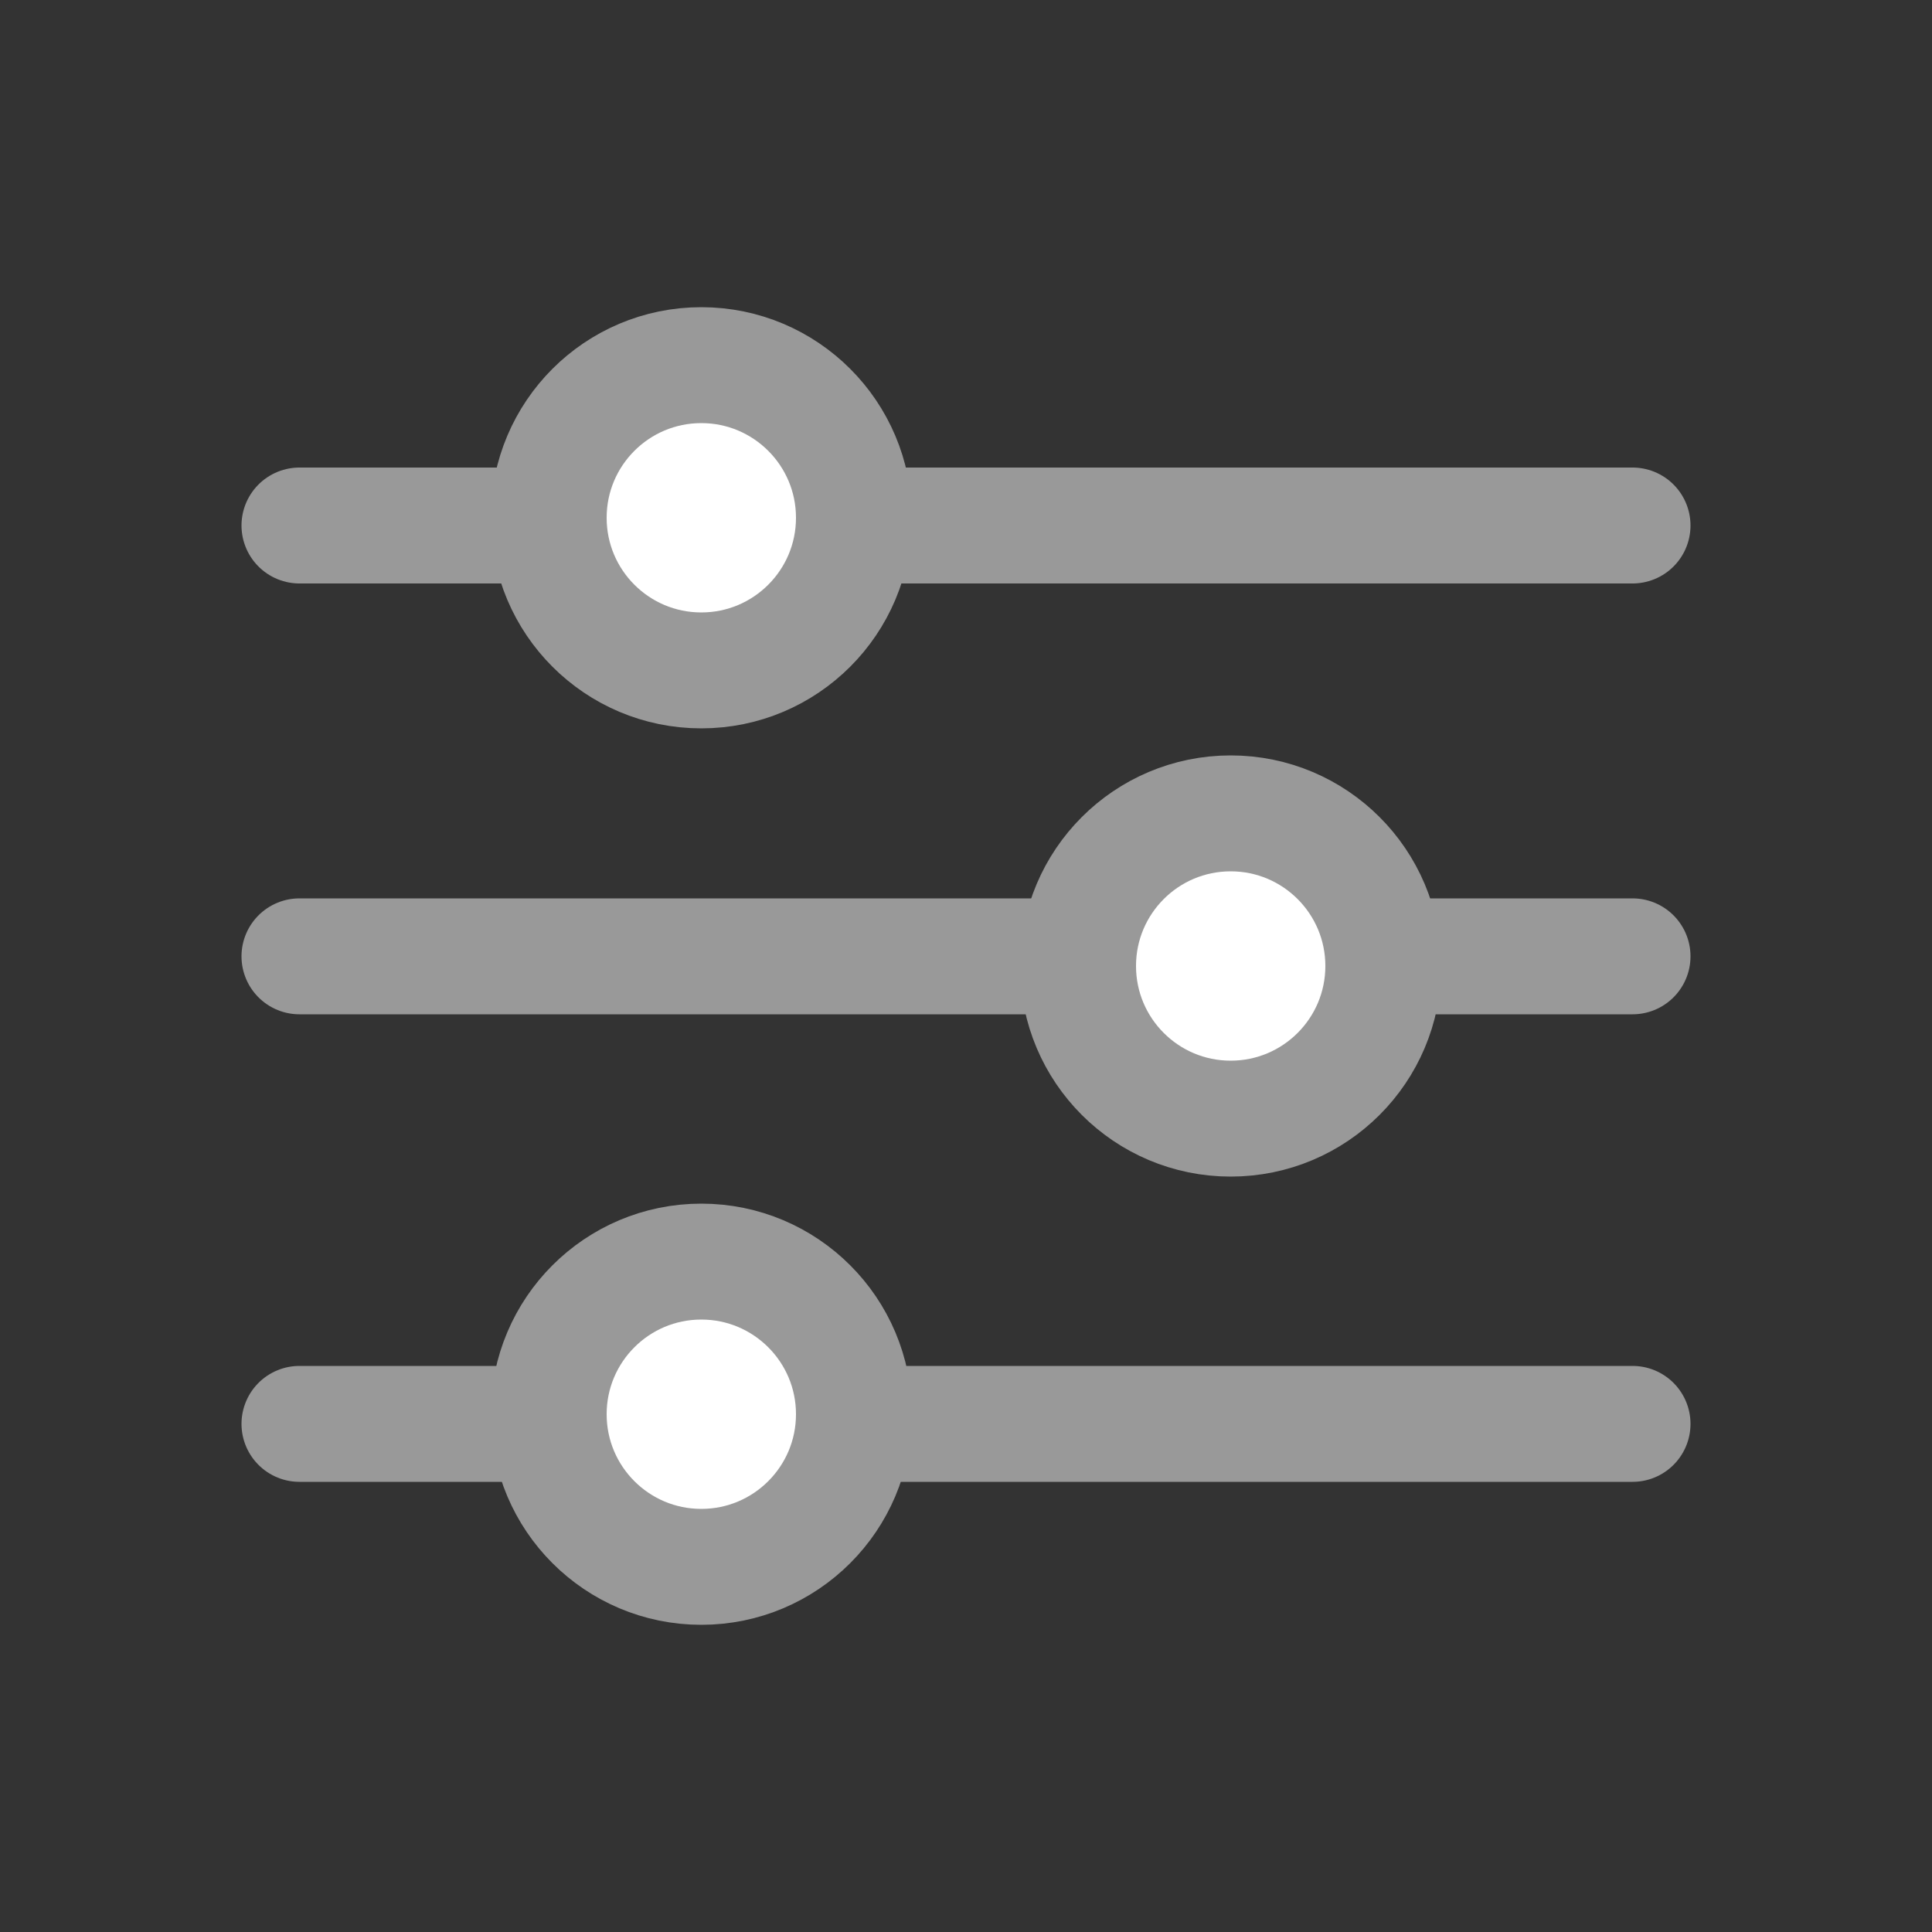 <?xml version="1.0" encoding="utf-8"?>
<!-- Generator: Adobe Illustrator 21.0.0, SVG Export Plug-In . SVG Version: 6.00 Build 0)  -->
<svg version="1.1" id="Layer_1" xmlns="http://www.w3.org/2000/svg" xmlns:xlink="http://www.w3.org/1999/xlink" x="0px" y="0px"
	 viewBox="0 0 100 100" style="enable-background:new 0 0 100 100;" xml:space="preserve">
<rect x="0" y="0" width="100" height="100" fill="#333333" stroke="none"/>
<style type="text/css">
	.st0{fill:none;stroke:#999999;stroke-width:6;stroke-linecap:round;stroke-miterlimit:10;}
	.st1{fill:#FFFFFF;stroke:#999999;stroke-width:6;stroke-linecap:round;stroke-miterlimit:10;}
</style>
<g>
	<g>
		<g>
			<line class="st0" x1="84.5" y1="27.2" x2="15.5" y2="27.2"/>
		</g>
		<circle class="st1" cx="36.3" cy="26.8" r="7.9"/>
	</g>
	<g>
		<g>
			<line class="st0" x1="84.5" y1="73.7" x2="15.5" y2="73.7"/>
		</g>
		<circle class="st1" cx="36.3" cy="73.2" r="7.9"/>
	</g>
	<g>
		<g>
			<line class="st0" x1="15.5" y1="49.5" x2="84.5" y2="49.5"/>
		</g>
		<circle class="st1" cx="63.7" cy="50" r="7.9"/>
	</g>
</g>
</svg>
